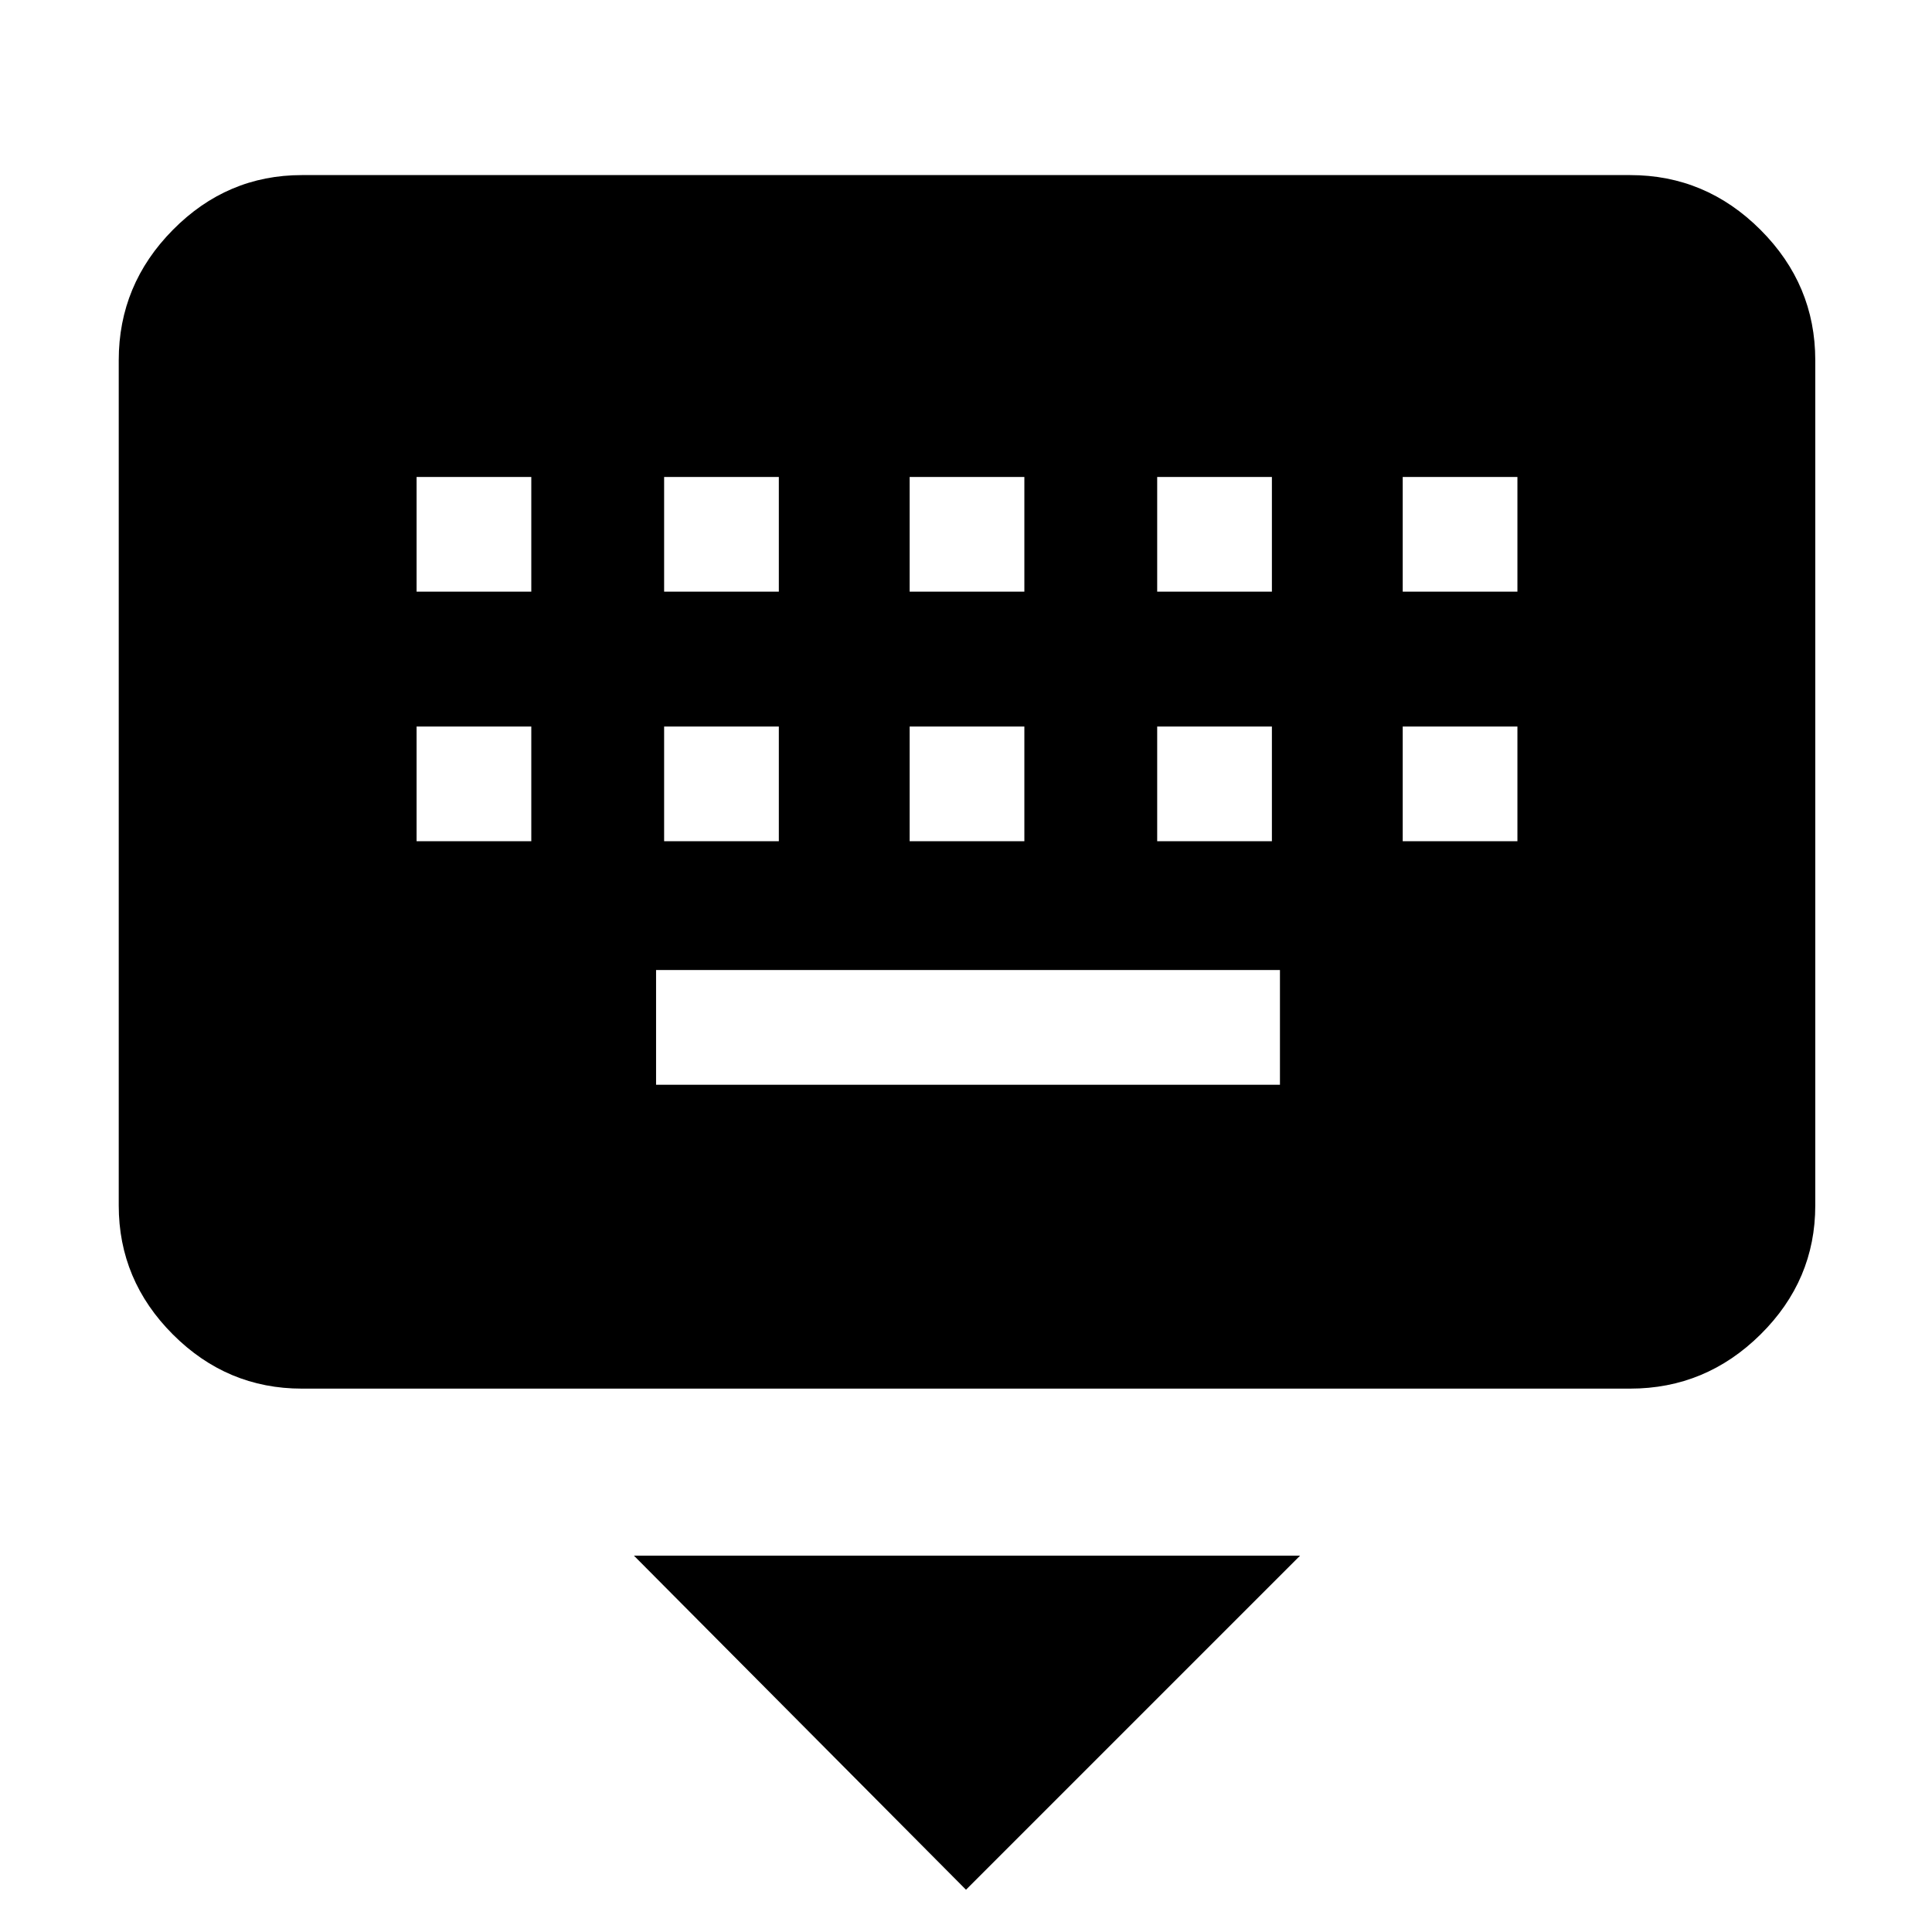 <svg xmlns="http://www.w3.org/2000/svg" height="48" viewBox="0 -960 960 960" width="48"><path d="M480-21 315-187h331L480-21ZM150-270q-37.18 0-64.09-26.91Q59-323.83 59-361v-420q0-37.59 26.91-64.79Q112.82-873 150-873h660q37.59 0 64.79 27.21Q902-818.59 902-781v420q0 37.17-27.21 64.09Q847.59-270 810-270H150Zm176-151h310v-57H326v57ZM207-542h57v-57h-57v57Zm123 0h57v-57h-57v57Zm122 0h57v-57h-57v57Zm123 0h57v-57h-57v57Zm122 0h57v-57h-57v57ZM207-666h57v-57h-57v57Zm123 0h57v-57h-57v57Zm122 0h57v-57h-57v57Zm123 0h57v-57h-57v57Zm122 0h57v-57h-57v57Z"/></svg>